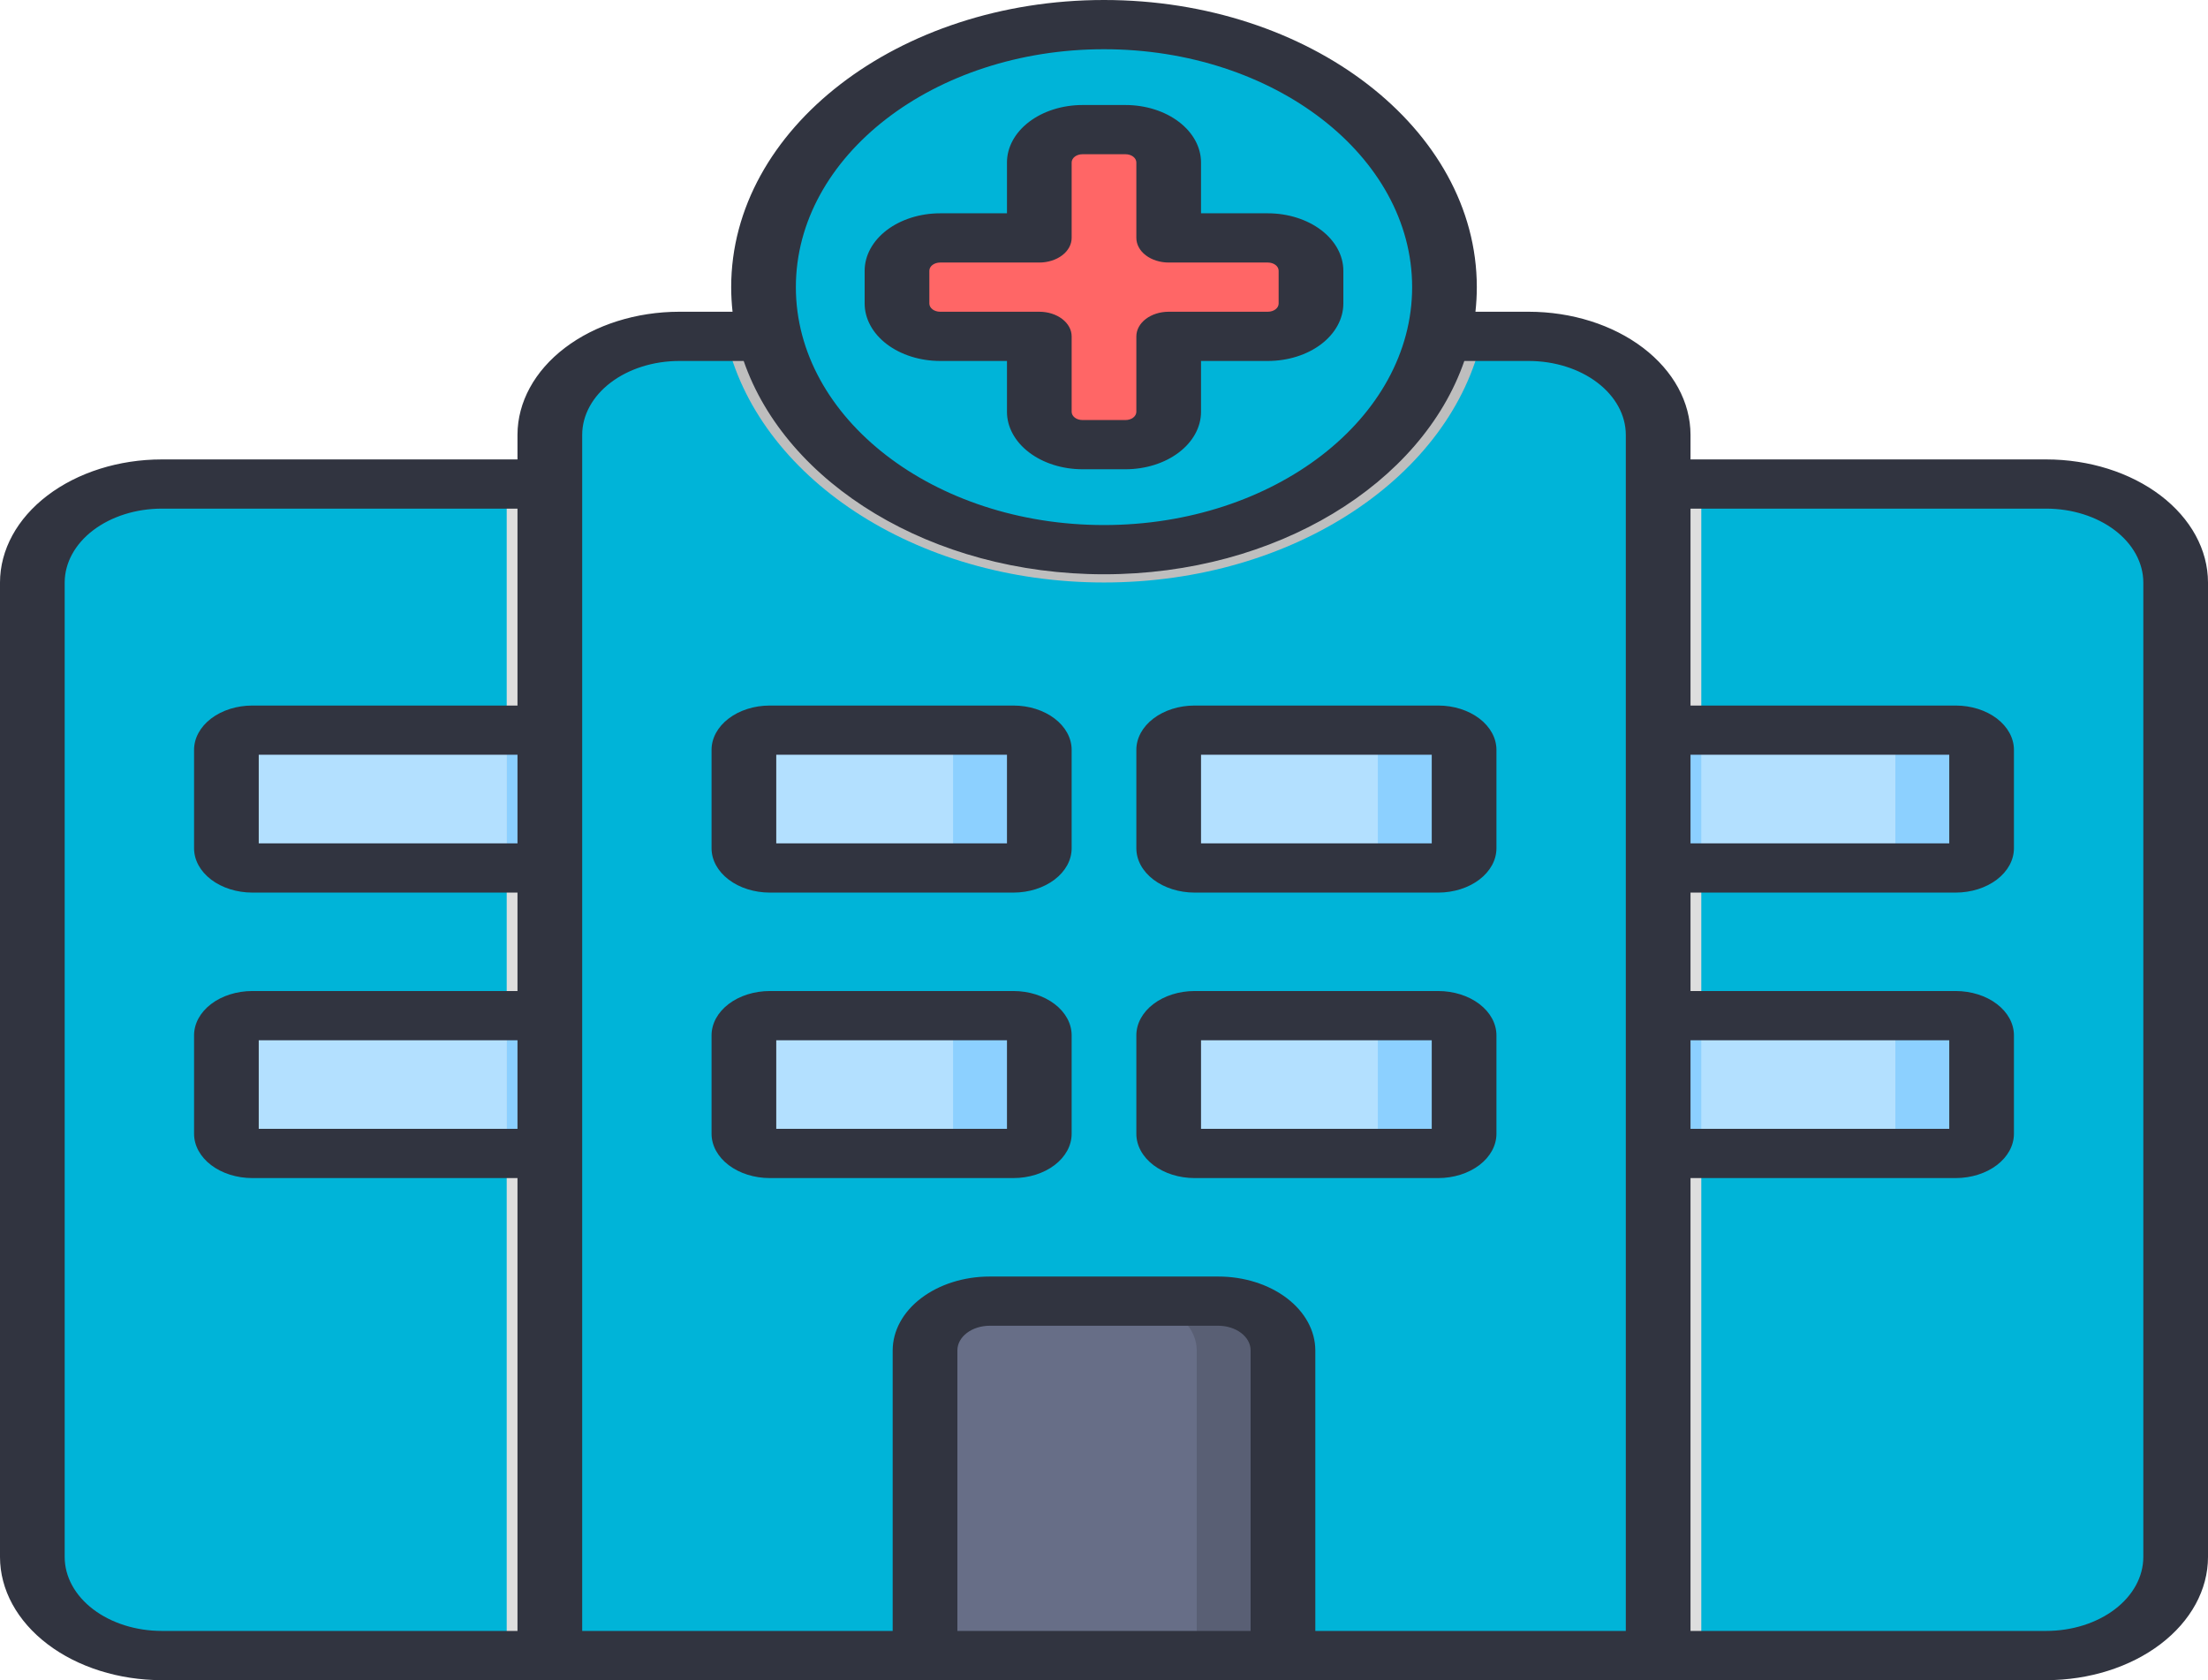<svg width="92" height="70" viewBox="0 0 92 70" fill="none" xmlns="http://www.w3.org/2000/svg">
<path d="M69.09 20.166H85.262C86.691 20.166 88.062 20.598 89.073 21.367C90.084 22.137 90.652 23.18 90.652 24.268V64.873C90.652 65.961 90.084 67.004 89.073 67.773C88.062 68.543 86.691 68.975 85.262 68.975H69.09V20.166Z" fill="#00B4D8"/>
<path d="M70.887 20.166H69.09V68.975H70.887V20.166Z" fill="#DEDEDE"/>
<path d="M28.301 14.014H63.699C65.129 14.014 66.5 14.446 67.511 15.215C68.522 15.984 69.09 17.027 69.09 18.115V68.975H22.91V18.115C22.91 17.027 23.478 15.984 24.489 15.215C25.5 14.446 26.871 14.014 28.301 14.014Z" fill="#00B4D8"/>
<path d="M61.76 14.014H30.24C31.512 19.826 38.094 24.268 46 24.268C53.906 24.268 60.488 19.826 61.76 14.014Z" fill="#BEBEBE"/>
<path d="M22.91 68.975H6.738C5.309 68.975 3.937 68.543 2.927 67.773C1.916 67.004 1.348 65.961 1.348 64.873L1.348 24.268C1.348 23.18 1.916 22.137 2.927 21.367C3.937 20.598 5.309 20.166 6.738 20.166H22.91L22.91 68.975Z" fill="#00B4D8"/>
<path d="M46 22.9C53.835 22.9 60.187 18.003 60.187 11.963C60.187 5.922 53.835 1.025 46 1.025C38.165 1.025 31.813 5.922 31.813 11.963C31.813 18.003 38.165 22.9 46 22.9Z" fill="#00B4D8"/>
<path d="M52.828 9.912H48.695V6.768C48.695 6.405 48.506 6.057 48.169 5.801C47.832 5.544 47.375 5.4 46.898 5.4H45.102C44.625 5.4 44.168 5.544 43.831 5.801C43.494 6.057 43.305 6.405 43.305 6.768V9.912H39.172C38.695 9.912 38.238 10.056 37.901 10.312C37.564 10.569 37.375 10.917 37.375 11.279V12.646C37.375 13.009 37.564 13.357 37.901 13.613C38.238 13.87 38.695 14.014 39.172 14.014H43.305V17.158C43.305 17.521 43.494 17.869 43.831 18.125C44.168 18.381 44.625 18.525 45.102 18.525H46.898C47.375 18.525 47.832 18.381 48.169 18.125C48.506 17.869 48.695 17.521 48.695 17.158V14.014H52.828C53.305 14.014 53.762 13.87 54.099 13.613C54.436 13.357 54.625 13.009 54.625 12.646V11.279C54.625 10.917 54.436 10.569 54.099 10.312C53.762 10.056 53.305 9.912 52.828 9.912Z" fill="#FF6666"/>
<path d="M41.238 54.209H50.762C51.477 54.209 52.162 54.425 52.668 54.81C53.173 55.194 53.457 55.716 53.457 56.26V68.975H38.543V56.26C38.543 55.716 38.827 55.194 39.332 54.81C39.838 54.425 40.523 54.209 41.238 54.209Z" fill="#676E87"/>
<path d="M50.762 54.209H47.168C47.883 54.209 48.568 54.425 49.074 54.81C49.579 55.194 49.863 55.716 49.863 56.26V68.975H53.457V56.26C53.457 55.716 53.173 55.194 52.668 54.81C52.162 54.425 51.477 54.209 50.762 54.209Z" fill="#595F74"/>
<path d="M59.926 30.42H49.773C49.178 30.42 48.695 30.787 48.695 31.24V35.342C48.695 35.795 49.178 36.162 49.773 36.162H59.926C60.521 36.162 61.004 35.795 61.004 35.342V31.24C61.004 30.787 60.521 30.42 59.926 30.42Z" fill="#B3E0FF"/>
<path d="M59.926 30.42H56.332C56.618 30.42 56.892 30.506 57.094 30.66C57.297 30.814 57.41 31.023 57.41 31.24V35.342C57.41 35.559 57.297 35.768 57.094 35.922C56.892 36.076 56.618 36.162 56.332 36.162H59.926C60.212 36.162 60.486 36.076 60.688 35.922C60.89 35.768 61.004 35.559 61.004 35.342V31.24C61.004 31.023 60.89 30.814 60.688 30.66C60.486 30.506 60.212 30.42 59.926 30.42Z" fill="#8CD0FF"/>
<path d="M69.09 30.42H81.488C81.774 30.42 82.048 30.506 82.251 30.66C82.453 30.814 82.566 31.023 82.566 31.24V35.342C82.566 35.559 82.453 35.768 82.251 35.922C82.048 36.076 81.774 36.162 81.488 36.162H69.09V30.42Z" fill="#B3E0FF"/>
<path d="M81.488 30.42H77.894C78.18 30.42 78.455 30.506 78.657 30.66C78.859 30.814 78.973 31.023 78.973 31.24V35.342C78.973 35.559 78.859 35.768 78.657 35.922C78.455 36.076 78.18 36.162 77.894 36.162H81.488C81.774 36.162 82.048 36.076 82.251 35.922C82.453 35.768 82.566 35.559 82.566 35.342V31.24C82.566 31.023 82.453 30.814 82.251 30.66C82.048 30.506 81.774 30.42 81.488 30.42Z" fill="#8CD0FF"/>
<path d="M70.887 30.42H69.09V36.162H70.887V30.42Z" fill="#8CD0FF"/>
<path d="M69.09 42.315H81.488C81.774 42.315 82.048 42.401 82.251 42.555C82.453 42.709 82.566 42.917 82.566 43.135V47.236C82.566 47.454 82.453 47.663 82.251 47.816C82.048 47.97 81.774 48.057 81.488 48.057H69.09V42.315Z" fill="#B3E0FF"/>
<path d="M81.488 42.315H77.894C78.18 42.315 78.455 42.401 78.657 42.555C78.859 42.709 78.973 42.917 78.973 43.135V47.236C78.973 47.454 78.859 47.663 78.657 47.816C78.455 47.97 78.18 48.057 77.894 48.057H81.488C81.774 48.057 82.048 47.97 82.251 47.816C82.453 47.663 82.566 47.454 82.566 47.236V43.135C82.566 42.917 82.453 42.709 82.251 42.555C82.048 42.401 81.774 42.315 81.488 42.315Z" fill="#8CD0FF"/>
<path d="M70.887 42.315H69.09V48.057H70.887V42.315Z" fill="#8CD0FF"/>
<path d="M10.512 30.42H22.91V36.162H10.512C10.226 36.162 9.952 36.076 9.749 35.922C9.547 35.768 9.434 35.559 9.434 35.342V31.24C9.434 31.023 9.547 30.814 9.749 30.66C9.952 30.506 10.226 30.42 10.512 30.42ZM10.512 42.315H22.91V48.057H10.512C10.226 48.057 9.952 47.97 9.749 47.816C9.547 47.663 9.434 47.454 9.434 47.236V43.135C9.434 42.917 9.547 42.709 9.749 42.555C9.952 42.401 10.226 42.315 10.512 42.315Z" fill="#B3E0FF"/>
<path d="M42.227 30.42H32.074C31.479 30.42 30.996 30.787 30.996 31.24V35.342C30.996 35.795 31.479 36.162 32.074 36.162H42.227C42.822 36.162 43.305 35.795 43.305 35.342V31.24C43.305 30.787 42.822 30.42 42.227 30.42Z" fill="#B3E0FF"/>
<path d="M42.227 30.42H38.633C38.919 30.42 39.193 30.506 39.395 30.66C39.597 30.814 39.711 31.023 39.711 31.24V35.342C39.711 35.559 39.597 35.768 39.395 35.922C39.193 36.076 38.919 36.162 38.633 36.162H42.227C42.513 36.162 42.787 36.076 42.989 35.922C43.191 35.768 43.305 35.559 43.305 35.342V31.24C43.305 31.023 43.191 30.814 42.989 30.66C42.787 30.506 42.513 30.42 42.227 30.42Z" fill="#8CD0FF"/>
<path d="M59.926 42.315H49.773C49.178 42.315 48.695 42.682 48.695 43.135V47.236C48.695 47.689 49.178 48.057 49.773 48.057H59.926C60.521 48.057 61.004 47.689 61.004 47.236V43.135C61.004 42.682 60.521 42.315 59.926 42.315Z" fill="#B3E0FF"/>
<path d="M42.227 42.315H32.074C31.479 42.315 30.996 42.682 30.996 43.135V47.236C30.996 47.689 31.479 48.057 32.074 48.057H42.227C42.822 48.057 43.305 47.689 43.305 47.236V43.135C43.305 42.682 42.822 42.315 42.227 42.315Z" fill="#B3E0FF"/>
<path d="M42.227 42.315H38.633C38.919 42.315 39.193 42.401 39.395 42.555C39.597 42.709 39.711 42.917 39.711 43.135V47.236C39.711 47.454 39.597 47.663 39.395 47.816C39.193 47.97 38.919 48.057 38.633 48.057H42.227C42.513 48.057 42.787 47.97 42.989 47.816C43.191 47.663 43.305 47.454 43.305 47.236V43.135C43.305 42.917 43.191 42.709 42.989 42.555C42.787 42.401 42.513 42.315 42.227 42.315Z" fill="#8CD0FF"/>
<path d="M22.91 20.166H21.113V68.975H22.91V20.166Z" fill="#DEDEDE"/>
<path d="M22.91 30.42H21.113V36.162H22.91V30.42Z" fill="#8CD0FF"/>
<path d="M22.91 42.315H21.113V48.057H22.91V42.315Z" fill="#8CD0FF"/>
<path d="M59.926 42.315H56.332C56.618 42.315 56.892 42.401 57.094 42.555C57.297 42.709 57.41 42.917 57.41 43.135V47.236C57.41 47.454 57.297 47.663 57.094 47.816C56.892 47.97 56.618 48.057 56.332 48.057H59.926C60.212 48.057 60.486 47.97 60.688 47.816C60.89 47.663 61.004 47.454 61.004 47.236V43.135C61.004 42.917 60.89 42.709 60.688 42.555C60.486 42.401 60.212 42.315 59.926 42.315Z" fill="#8CD0FF"/>
<path d="M39.172 15.039H41.957V17.158C41.958 17.793 42.29 18.401 42.879 18.849C43.469 19.298 44.268 19.55 45.102 19.551H46.898C47.732 19.55 48.531 19.298 49.121 18.849C49.71 18.401 50.042 17.793 50.043 17.158V15.039H52.828C53.662 15.038 54.461 14.786 55.051 14.338C55.64 13.889 55.972 13.281 55.973 12.646V11.279C55.972 10.645 55.64 10.037 55.051 9.588C54.461 9.14 53.662 8.887 52.828 8.887H50.043V6.768C50.042 6.133 49.71 5.525 49.121 5.077C48.531 4.628 47.732 4.376 46.898 4.375H45.102C44.268 4.376 43.469 4.628 42.879 5.077C42.29 5.525 41.958 6.133 41.957 6.768V8.887H39.172C38.338 8.887 37.539 9.14 36.949 9.588C36.36 10.037 36.028 10.645 36.027 11.279V12.646C36.028 13.281 36.36 13.889 36.949 14.338C37.539 14.786 38.338 15.038 39.172 15.039ZM38.723 11.279C38.723 11.189 38.77 11.102 38.854 11.038C38.939 10.974 39.053 10.938 39.172 10.938H43.305C43.662 10.938 44.005 10.829 44.258 10.637C44.51 10.445 44.652 10.184 44.652 9.912V6.768C44.653 6.677 44.7 6.59 44.784 6.526C44.868 6.462 44.983 6.426 45.102 6.426H46.898C47.017 6.426 47.132 6.462 47.216 6.526C47.3 6.59 47.347 6.677 47.348 6.768V9.912C47.348 10.184 47.49 10.445 47.742 10.637C47.995 10.829 48.338 10.938 48.695 10.938H52.828C52.947 10.938 53.061 10.974 53.146 11.038C53.23 11.102 53.277 11.189 53.277 11.279V12.646C53.277 12.737 53.23 12.824 53.146 12.888C53.061 12.952 52.947 12.988 52.828 12.988H48.695C48.338 12.988 47.995 13.096 47.742 13.289C47.49 13.481 47.348 13.742 47.348 14.014V17.158C47.347 17.249 47.3 17.336 47.216 17.4C47.132 17.464 47.017 17.5 46.898 17.5H45.102C44.983 17.5 44.868 17.464 44.784 17.4C44.7 17.336 44.653 17.249 44.652 17.158V14.014C44.652 13.742 44.51 13.481 44.258 13.289C44.005 13.096 43.662 12.988 43.305 12.988H39.172C39.053 12.988 38.939 12.952 38.854 12.888C38.77 12.824 38.723 12.737 38.723 12.646V11.279ZM85.262 19.141H70.438V18.115C70.436 16.756 69.725 15.453 68.462 14.492C67.198 13.53 65.486 12.99 63.699 12.988H61.477C61.514 12.65 61.534 12.308 61.534 11.963C61.534 5.367 54.566 0 46 0C37.434 0 30.466 5.367 30.466 11.963C30.466 12.308 30.486 12.65 30.523 12.988H28.301C26.514 12.99 24.802 13.53 23.538 14.492C22.275 15.453 21.564 16.756 21.562 18.115V19.141H6.738C4.952 19.142 3.239 19.683 1.976 20.644C0.713 21.605 0.002 22.908 0 24.268L0 64.873C0.002 66.232 0.713 67.535 1.976 68.497C3.239 69.458 4.952 69.999 6.738 70H85.262C87.048 69.999 88.761 69.458 90.024 68.497C91.287 67.535 91.998 66.232 92 64.873V24.268C91.998 22.908 91.287 21.605 90.024 20.644C88.761 19.683 87.048 19.142 85.262 19.141ZM21.562 47.031H10.781V43.34H21.562V47.031ZM21.562 35.137H10.781V31.445H21.562V35.137ZM21.562 29.395H10.512C9.869 29.395 9.252 29.59 8.797 29.936C8.342 30.282 8.087 30.751 8.086 31.24V35.342C8.087 35.831 8.342 36.3 8.797 36.646C9.252 36.992 9.869 37.187 10.512 37.188H21.562V41.289H10.512C9.869 41.29 9.252 41.484 8.797 41.83C8.342 42.176 8.087 42.645 8.086 43.135V47.236C8.087 47.726 8.342 48.195 8.797 48.541C9.252 48.887 9.869 49.081 10.512 49.082H21.562V67.949H6.738C5.666 67.948 4.639 67.624 3.881 67.047C3.123 66.471 2.697 65.689 2.695 64.873V24.268C2.697 23.452 3.123 22.67 3.881 22.093C4.639 21.517 5.666 21.192 6.738 21.191H21.562V29.395ZM46 2.051C53.079 2.051 58.839 6.497 58.839 11.963C58.839 17.428 53.079 21.875 46 21.875C38.921 21.875 33.161 17.428 33.161 11.963C33.161 6.497 38.921 2.051 46 2.051ZM52.109 67.949H39.891V56.26C39.891 55.988 40.033 55.727 40.286 55.535C40.538 55.343 40.881 55.235 41.238 55.234H50.762C51.119 55.235 51.462 55.343 51.714 55.535C51.967 55.727 52.109 55.988 52.109 56.26V67.949ZM67.742 67.949H54.805V56.26C54.803 55.444 54.377 54.662 53.619 54.086C52.861 53.509 51.834 53.184 50.762 53.184H41.238C40.166 53.184 39.139 53.509 38.381 54.086C37.623 54.662 37.197 55.444 37.195 56.26V67.949H24.258V18.115C24.259 17.3 24.685 16.518 25.443 15.941C26.201 15.364 27.229 15.04 28.301 15.039H30.987C32.755 20.149 38.815 23.926 46 23.926C53.185 23.926 59.245 20.149 61.013 15.039H63.699C64.771 15.04 65.799 15.364 66.557 15.941C67.315 16.518 67.741 17.3 67.742 18.115V67.949ZM70.438 31.445H81.219V35.137H70.438V31.445ZM70.438 43.34H81.219V47.031H70.438V43.34ZM89.305 64.873C89.303 65.689 88.877 66.471 88.119 67.047C87.361 67.624 86.334 67.948 85.262 67.949H70.438V49.082H81.488C82.131 49.081 82.748 48.887 83.203 48.541C83.657 48.195 83.913 47.726 83.914 47.236V43.135C83.913 42.645 83.657 42.176 83.203 41.83C82.748 41.484 82.131 41.29 81.488 41.289H70.438V37.188H81.488C82.131 37.187 82.748 36.992 83.203 36.646C83.657 36.3 83.913 35.831 83.914 35.342V31.24C83.913 30.751 83.657 30.282 83.203 29.936C82.748 29.59 82.131 29.395 81.488 29.395H70.438V21.191H85.262C86.334 21.192 87.361 21.517 88.119 22.093C88.877 22.67 89.303 23.452 89.305 24.268V64.873ZM59.926 29.395H49.773C49.13 29.395 48.514 29.59 48.059 29.936C47.604 30.282 47.348 30.751 47.348 31.24V35.342C47.348 35.831 47.604 36.3 48.059 36.646C48.514 36.992 49.13 37.187 49.773 37.188H59.926C60.569 37.187 61.185 36.992 61.64 36.646C62.095 36.3 62.351 35.831 62.352 35.342V31.24C62.351 30.751 62.095 30.282 61.64 29.936C61.185 29.59 60.569 29.395 59.926 29.395ZM59.656 35.137H50.043V31.445H59.656V35.137ZM59.926 41.289H49.773C49.13 41.29 48.514 41.484 48.059 41.83C47.604 42.176 47.348 42.645 47.348 43.135V47.236C47.348 47.726 47.604 48.195 48.059 48.541C48.514 48.887 49.13 49.081 49.773 49.082H59.926C60.569 49.081 61.185 48.887 61.64 48.541C62.095 48.195 62.351 47.726 62.352 47.236V43.135C62.351 42.645 62.095 42.176 61.64 41.83C61.185 41.484 60.569 41.29 59.926 41.289ZM59.656 47.031H50.043V43.34H59.656V47.031ZM42.227 41.289H32.074C31.431 41.29 30.814 41.484 30.36 41.83C29.905 42.176 29.649 42.645 29.648 43.135V47.236C29.649 47.726 29.905 48.195 30.36 48.541C30.814 48.887 31.431 49.081 32.074 49.082H42.227C42.87 49.081 43.486 48.887 43.941 48.541C44.396 48.195 44.652 47.726 44.652 47.236V43.135C44.652 42.645 44.396 42.176 43.941 41.83C43.486 41.484 42.87 41.29 42.227 41.289ZM41.957 47.031H32.344V43.34H41.957V47.031ZM42.227 29.395H32.074C31.431 29.395 30.814 29.59 30.36 29.936C29.905 30.282 29.649 30.751 29.648 31.24V35.342C29.649 35.831 29.905 36.3 30.36 36.646C30.814 36.992 31.431 37.187 32.074 37.188H42.227C42.87 37.187 43.486 36.992 43.941 36.646C44.396 36.3 44.652 35.831 44.652 35.342V31.24C44.652 30.751 44.396 30.282 43.941 29.936C43.486 29.59 42.87 29.395 42.227 29.395ZM41.957 35.137H32.344V31.445H41.957V35.137Z" fill="#313440"/>
</svg>
